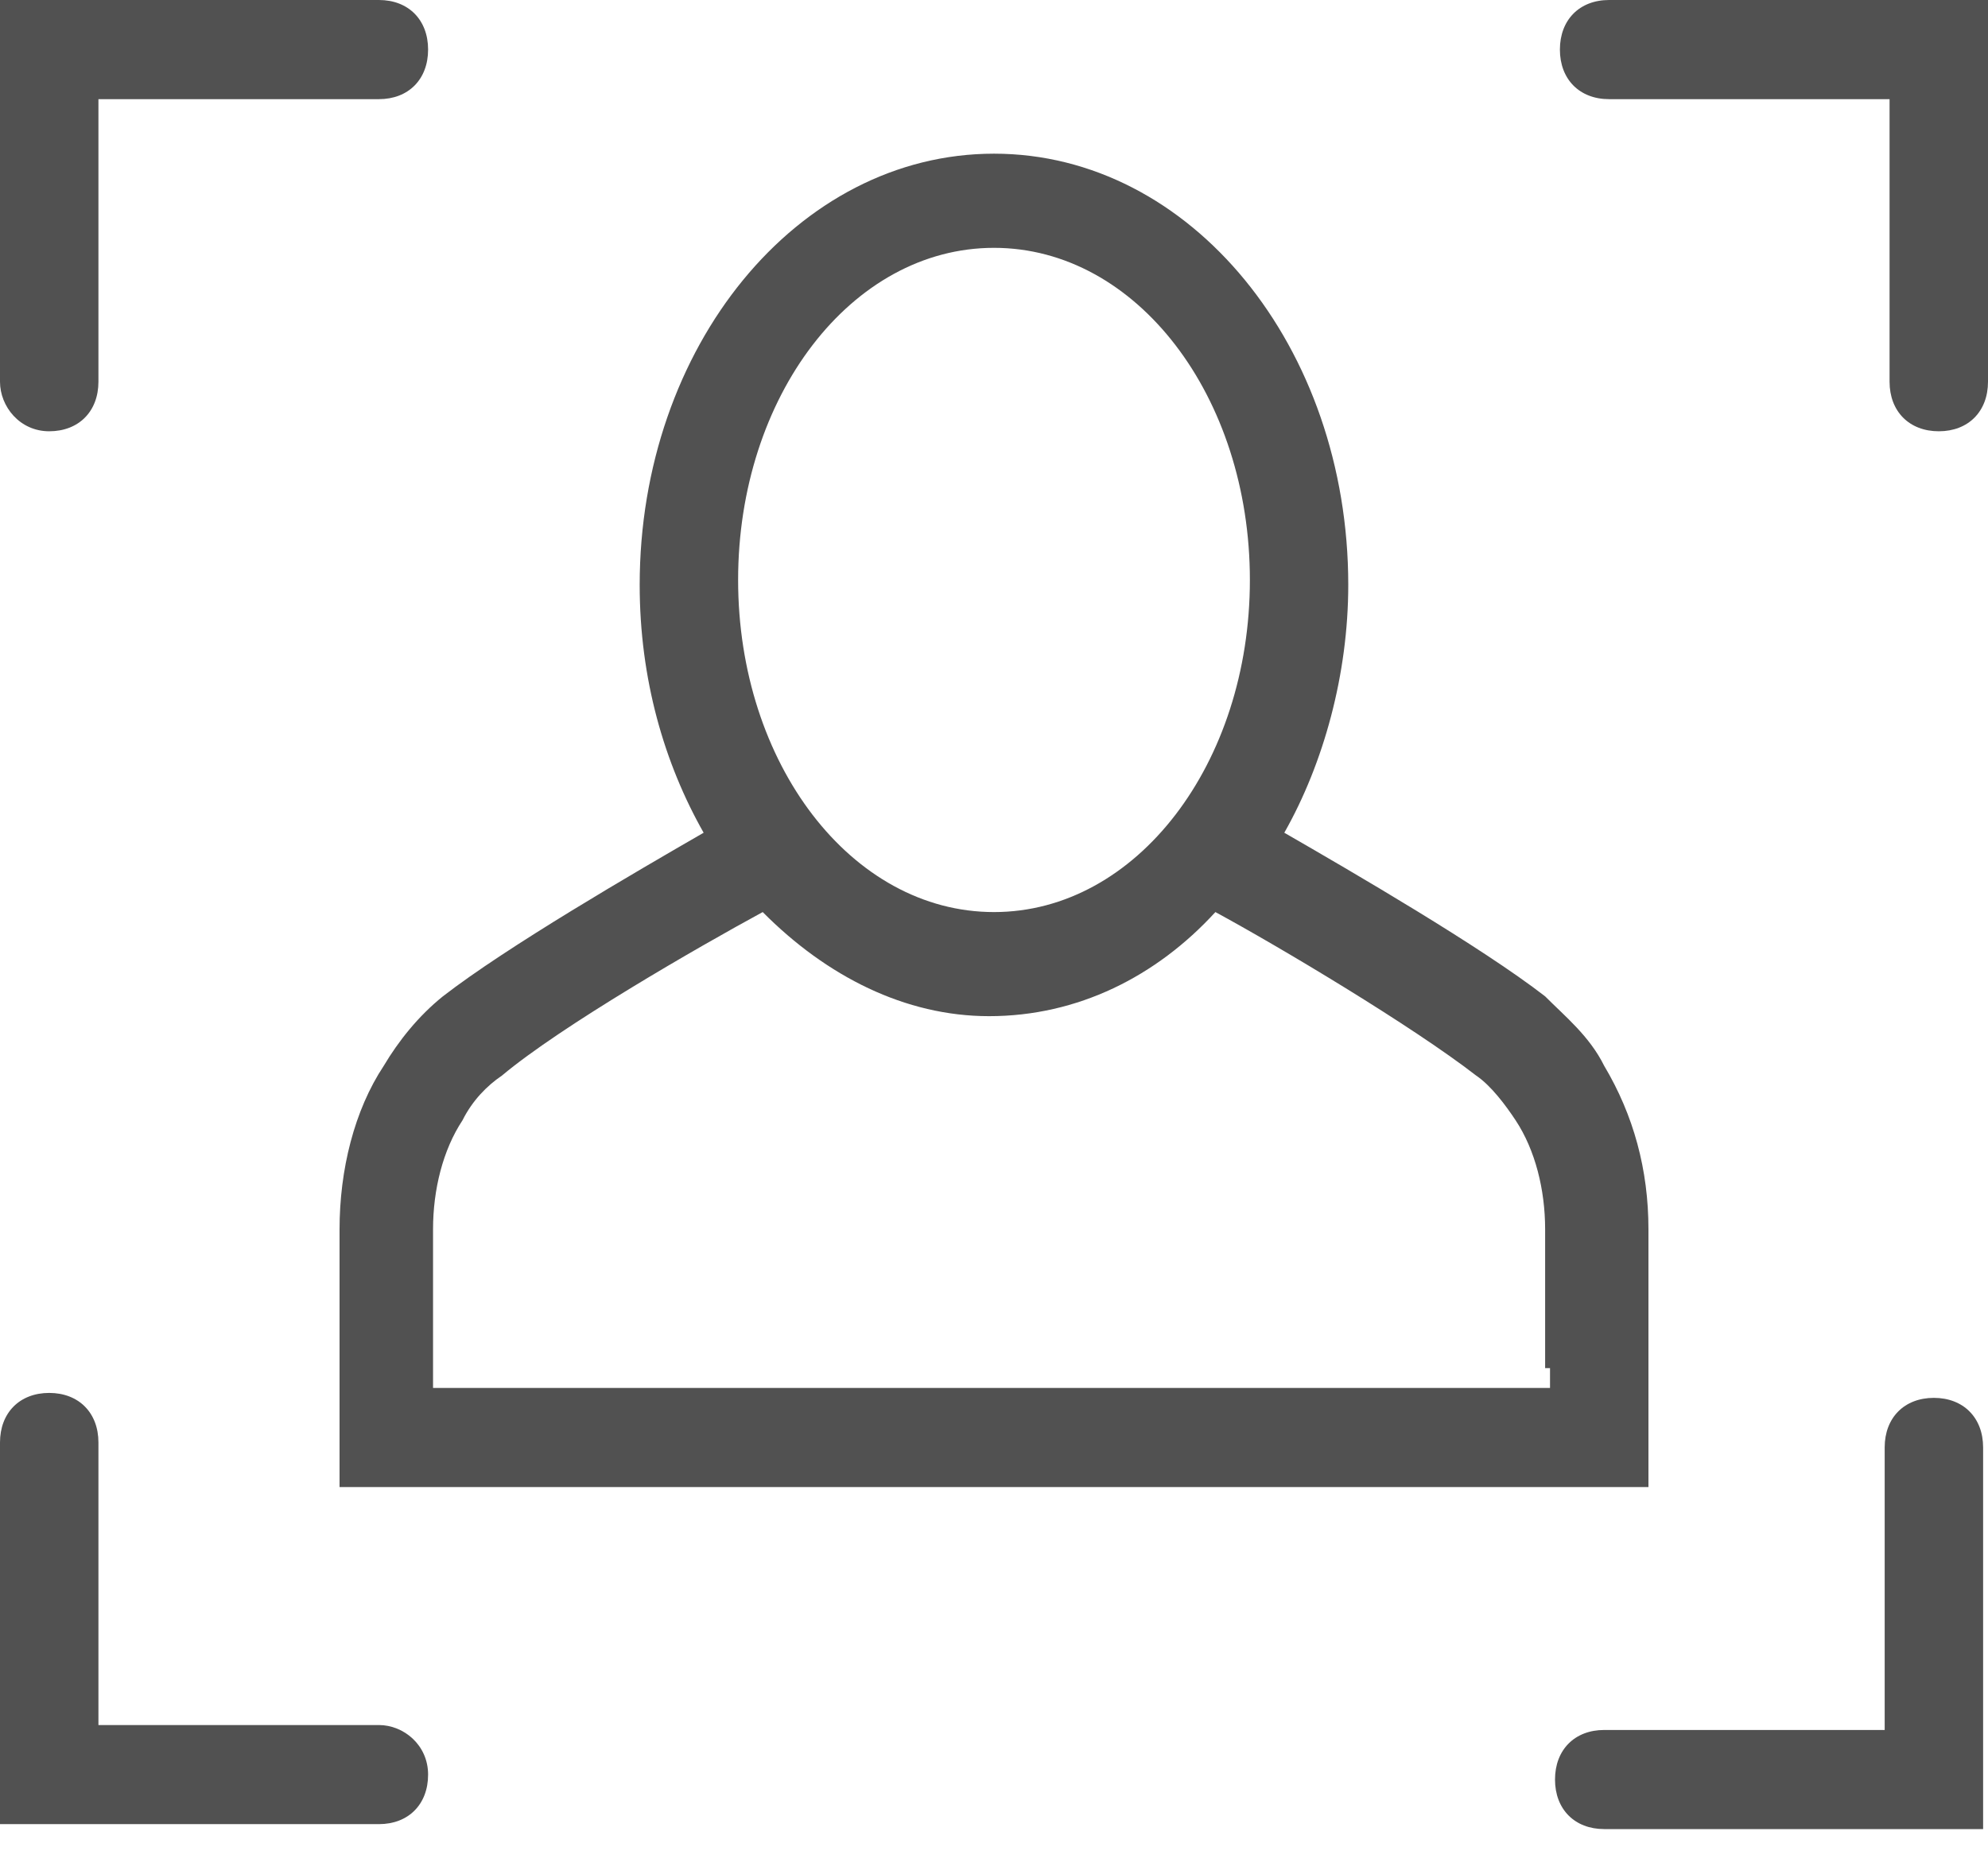 <svg width="35" height="33" viewBox="0 0 35 33" fill="none" xmlns="http://www.w3.org/2000/svg">
<path d="M29.022 26.185V25.312V24.09V21.646C29.022 20.599 28.762 19.639 28.242 18.766C27.983 18.242 27.549 17.893 27.203 17.544C26.076 16.671 23.824 15.362 22.611 14.663C23.304 13.441 23.737 11.87 23.737 10.299C23.737 6.11 20.965 2.706 17.5 2.706C14.034 2.706 11.262 6.11 11.262 10.299C11.262 11.958 11.695 13.441 12.388 14.663C11.176 15.362 8.923 16.671 7.797 17.544C7.364 17.893 7.017 18.329 6.757 18.766C6.237 19.551 5.978 20.599 5.978 21.646V26.185H26.856H28.069H29.022ZM17.5 4.364C20.012 4.364 22.005 6.982 22.005 10.212C22.005 13.441 20.012 16.06 17.5 16.06C14.987 16.06 12.995 13.441 12.995 10.212C12.995 6.982 14.987 4.364 17.5 4.364ZM27.289 24.09V24.439H26.856H7.624V21.646C7.624 20.948 7.797 20.25 8.143 19.726C8.317 19.377 8.577 19.115 8.836 18.94C9.876 18.067 12.302 16.671 13.428 16.06C14.554 17.195 15.94 17.893 17.413 17.893C18.973 17.893 20.359 17.195 21.398 16.06C22.525 16.671 24.864 18.067 25.99 18.94C26.25 19.115 26.51 19.464 26.683 19.726C27.029 20.25 27.203 20.948 27.203 21.646V24.09H27.289Z" fill="#515151"/>
<path d="M28.329 0C27.809 0 27.463 0.349 27.463 0.873C27.463 1.397 27.809 1.746 28.329 1.746H33.267V6.721C33.267 7.245 33.614 7.594 34.134 7.594C34.654 7.594 35 7.245 35 6.721V0H28.329Z" fill="#515151"/>
<path d="M6.671 30.375H1.733V25.4C1.733 24.876 1.386 24.527 0.866 24.527C0.347 24.527 0 24.876 0 25.4V32.12H6.671C7.191 32.12 7.537 31.771 7.537 31.248C7.537 30.724 7.104 30.375 6.671 30.375Z" fill="#515151"/>
<path d="M34.047 24.614C33.527 24.614 33.181 24.963 33.181 25.487V30.462H28.243C27.723 30.462 27.377 30.811 27.377 31.335C27.377 31.858 27.723 32.207 28.243 32.207H34.914V25.487C34.914 24.963 34.567 24.614 34.047 24.614Z" fill="#515151"/>
<path d="M0.866 7.594C1.386 7.594 1.733 7.245 1.733 6.721V1.746H6.671C7.191 1.746 7.537 1.397 7.537 0.873C7.537 0.349 7.191 0 6.671 0H0V6.721C0 7.157 0.347 7.594 0.866 7.594Z" fill="#515151"/>
</svg>
